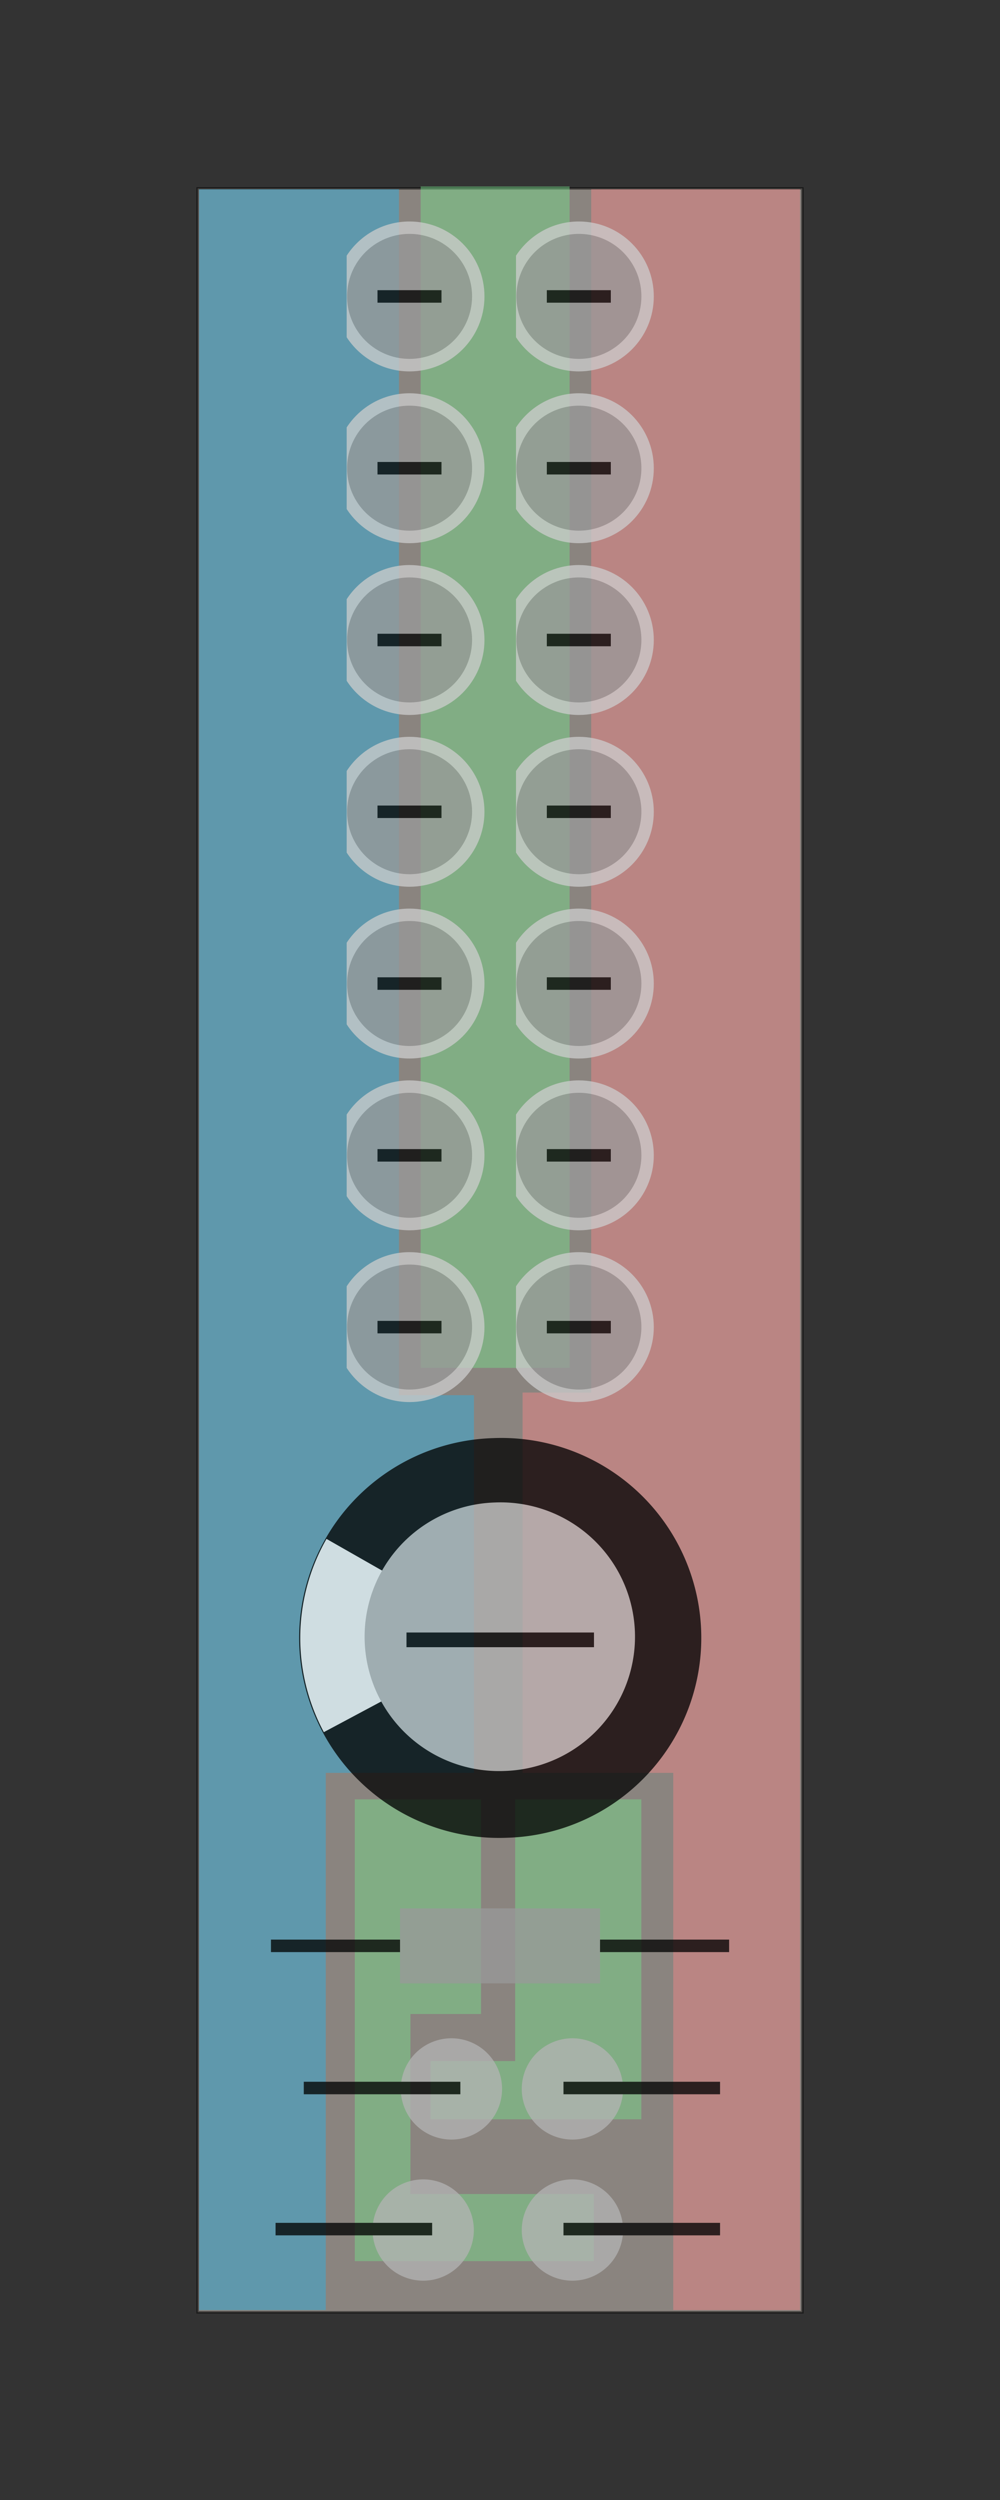 <?xml version="1.0" encoding="UTF-8" standalone="no"?>
<!-- Created with Inkscape (http://www.inkscape.org/) -->

<svg
   xmlns:dc="http://purl.org/dc/elements/1.1/"
   xmlns:cc="http://creativecommons.org/ns#"
   xmlns:rdf="http://www.w3.org/1999/02/22-rdf-syntax-ns#"
   xmlns:svg="http://www.w3.org/2000/svg"
   xmlns="http://www.w3.org/2000/svg"
   xmlns:sodipodi="http://sodipodi.sourceforge.net/DTD/sodipodi-0.dtd"
   xmlns:inkscape="http://www.inkscape.org/namespaces/inkscape"
   width="141.732"
   height="354.331"
   id="svg2"
   version="1.1"
   inkscape:version="0.48.4 r9939"
   sodipodi:docname="Farol Regulado Integrado.svg"
   inkscape:export-filename="/home/helton/Dropbox/02Projetinhos/06 Bike Projects/Sistema elétrico da bike/02 Desenhos/Farol Regulado Integrado.png"
   inkscape:export-xdpi="150.11401"
   inkscape:export-ydpi="150.11401">
  <rect width="100%" height="100%" fill="#333333" stroke="none"/>
  <defs
     id="defs4" />
  <sodipodi:namedview
     id="base"
     pagecolor="#ffffff"
     bordercolor="#666666"
     borderopacity="1.0"
     inkscape:pageopacity="0.0"
     inkscape:pageshadow="2"
     inkscape:zoom="2.1279557"
     inkscape:cx="-64.679231"
     inkscape:cy="170.62399"
     inkscape:document-units="mm"
     inkscape:current-layer="layer3"
     showgrid="true"
     inkscape:window-width="1440"
     inkscape:window-height="878"
     inkscape:window-x="-8"
     inkscape:window-y="-8"
     inkscape:window-maximized="1"
     units="mm"
     showguides="true"
     inkscape:guide-bbox="true">
    <inkscape:grid
       type="xygrid"
       id="grid3216"
       empspacing="5"
       visible="true"
       enabled="true"
       snapvisiblegridlinesonly="true" />
  </sodipodi:namedview>
  <g
     inkscape:label="placa"
     inkscape:groupmode="layer"
     id="layer1"
     transform="translate(0,-698.031)"
     style="display:inline">
    <rect
       transform="translate(0,520.866)"
       style="opacity:0.464;display:inline;fill:#efe2d8;fill-opacity:1;stroke:black;stroke-width:0.354;stroke-miterlimit:4;stroke-dasharray:none"
       id="rect4129"
       width="85.714"
       height="301.027"
       x="28.009"
       y="203.869" />
  </g>
  <g
     inkscape:groupmode="layer"
     id="layer2"
     inkscape:label="trilhas"
     style="opacity:1;display:inline"
     transform="translate(0,-177.165)">
    <path
       style="opacity:0.464;fill:#2eb0e0;fill-opacity:1;stroke:none;display:inline"
       d="m 28.216,203.988 28.329,0 0,170.922 10.628,0 0,53.528 -21,0 0,76.138 -17.958,0 z"
       id="rect4094"
       inkscape:connector-curvature="0"
       sodipodi:nodetypes="ccccccccc" />
    <path
       sodipodi:nodetypes="ccccccccc"
       inkscape:connector-curvature="0"
       id="path4097"
       d="m 113.381,203.988 -29.586,0 0,170.547 -9.727,0 0,53.903 21.355,0 0,76.138 17.958,0 z"
       style="opacity:0.484;fill:#ed8787;fill-opacity:1;stroke:none;display:inline" />
    <rect
       style="opacity:0.464;fill:#77dc8b;fill-opacity:1;stroke:none;display:inline"
       id="rect4099"
       width="21.104"
       height="167.452"
       x="59.623"
       y="203.588" />
    <path
       style="opacity:0.464;color:black;fill:#77dc8b;fill-opacity:1;fill-rule:nonzero;stroke:none;marker:none;visibility:visible;display:inline;overflow:visible;enable-background:accumulate"
       d="m 50.287,432.193 17.884,0 0,30.42 -10,0 0,25.514 26,0 0,9.512 -33.884,0 z"
       id="rect4143"
       inkscape:connector-curvature="0"
       sodipodi:nodetypes="ccccccccc" />
    <path
       style="opacity:0.464;color:black;fill:#77dc8b;fill-opacity:1;fill-rule:nonzero;stroke:none;marker:none;visibility:visible;display:inline;overflow:visible;enable-background:accumulate"
       d="m 73.015,432.193 17.884,0 0,45.345 -29.884,0 0,-8.256 12,0 z"
       id="rect4147"
       inkscape:connector-curvature="0"
       sodipodi:nodetypes="ccccccc" />
  </g>
  <g
     inkscape:groupmode="layer"
     id="layer3"
     inkscape:label="componentes"
     style="display:inline;opacity:0.764"
     transform="translate(0,-177.165)">
    <g
       id="g3829"
       transform="matrix(0,-1,1,0,-922.156,512.774)">
      <path
         style="fill:none;stroke:black;stroke-width:1.772;stroke-linecap:square;stroke-linejoin:miter;stroke-miterlimit:4;stroke-opacity:1;stroke-dasharray:none"
         d="m 59.818,961.446 0,63.163"
         id="path3808"
         inkscape:connector-curvature="0"
         sodipodi:nodetypes="cc" />
      <rect
         y="978.854"
         x="54.503"
         height="28.346"
         width="10.63"
         id="rect3806"
         style="fill:#999;stroke:none" />
    </g>
    <g
       transform="matrix(0,1,-1,0,1027.127,343.186)"
       id="g3820">
      <g
         transform="translate(-50.77,-11.918)"
         id="g3026">
        <path
           inkscape:connector-curvature="0"
           style="fill:#ccc;stroke:none"
           d="m 72.844,59.75 c -5.871,0 -10.625,4.754 -10.625,10.625 0,3.735 1.931,7.01 4.844,8.906 l 11.562,0 c 2.913,-1.896 4.844,-5.172 4.844,-8.906 0,-5.871 -4.754,-10.625 -10.625,-10.625 z"
           transform="translate(0,910.63)"
           id="path3017" />
      </g>
      <g
         id="g3816">
        <path
           sodipodi:type="arc"
           style="fill:#999;stroke:none"
           id="path3019"
           sodipodi:cx="71.301666"
           sodipodi:cy="71.674973"
           sodipodi:rx="9.0838079"
           sodipodi:ry="9.3326788"
           d="m 80.385,71.675 a 9.084,9.333 0 1 1 -18.168,0 9.084,9.333 0 1 1 18.168,0 z"
           transform="matrix(0.975,0,0,0.949,-47.453,901.058)" />
        <path
           style="fill:none;stroke:black;stroke-width:1.772;stroke-linecap:square;stroke-linejoin:miter;stroke-miterlimit:4;stroke-opacity:1;stroke-dasharray:none"
           d="m 22.074,965.441 0,7.297"
           id="path3030"
           inkscape:connector-curvature="0"
           sodipodi:nodetypes="cc" />
      </g>
    </g>
    <g
       id="g3017"
       transform="matrix(0,1,-1,0,1027.127,318.84)">
      <g
         id="g3019"
         transform="translate(-50.77,-11.918)">
        <path
           id="path3021"
           transform="translate(0,910.63)"
           d="m 72.844,59.75 c -5.871,0 -10.625,4.754 -10.625,10.625 0,3.735 1.931,7.01 4.844,8.906 l 11.562,0 c 2.913,-1.896 4.844,-5.172 4.844,-8.906 0,-5.871 -4.754,-10.625 -10.625,-10.625 z"
           style="fill:#ccc;stroke:none"
           inkscape:connector-curvature="0" />
      </g>
      <g
         id="g3023">
        <path
           transform="matrix(0.975,0,0,0.949,-47.453,901.058)"
           d="m 80.385,71.675 a 9.084,9.333 0 1 1 -18.168,0 9.084,9.333 0 1 1 18.168,0 z"
           sodipodi:ry="9.3326788"
           sodipodi:rx="9.0838079"
           sodipodi:cy="71.674973"
           sodipodi:cx="71.301666"
           id="path3025"
           style="fill:#999;stroke:none"
           sodipodi:type="arc" />
        <path
           sodipodi:nodetypes="cc"
           inkscape:connector-curvature="0"
           id="path3027"
           d="m 22.074,965.441 0,7.297"
           style="fill:none;stroke:black;stroke-width:1.772;stroke-linecap:square;stroke-linejoin:miter;stroke-miterlimit:4;stroke-opacity:1;stroke-dasharray:none" />
      </g>
    </g>
    <g
       transform="matrix(0,1,-1,0,1027.127,294.493)"
       id="g3029">
      <g
         transform="translate(-50.77,-11.918)"
         id="g3031">
        <path
           inkscape:connector-curvature="0"
           style="fill:#ccc;stroke:none"
           d="m 72.844,59.75 c -5.871,0 -10.625,4.754 -10.625,10.625 0,3.735 1.931,7.01 4.844,8.906 l 11.562,0 c 2.913,-1.896 4.844,-5.172 4.844,-8.906 0,-5.871 -4.754,-10.625 -10.625,-10.625 z"
           transform="translate(0,910.63)"
           id="path3033" />
      </g>
      <g
         id="g3035">
        <path
           sodipodi:type="arc"
           style="fill:#999;stroke:none"
           id="path3037"
           sodipodi:cx="71.301666"
           sodipodi:cy="71.674973"
           sodipodi:rx="9.0838079"
           sodipodi:ry="9.3326788"
           d="m 80.385,71.675 a 9.084,9.333 0 1 1 -18.168,0 9.084,9.333 0 1 1 18.168,0 z"
           transform="matrix(0.975,0,0,0.949,-47.453,901.058)" />
        <path
           style="fill:none;stroke:black;stroke-width:1.772;stroke-linecap:square;stroke-linejoin:miter;stroke-miterlimit:4;stroke-opacity:1;stroke-dasharray:none"
           d="m 22.074,965.441 0,7.297"
           id="path3039"
           inkscape:connector-curvature="0"
           sodipodi:nodetypes="cc" />
      </g>
    </g>
    <g
       id="g3041"
       transform="matrix(0,1,-1,0,1027.127,270.147)">
      <g
         id="g3043"
         transform="translate(-50.77,-11.918)">
        <path
           id="path3045"
           transform="translate(0,910.63)"
           d="m 72.844,59.75 c -5.871,0 -10.625,4.754 -10.625,10.625 0,3.735 1.931,7.01 4.844,8.906 l 11.562,0 c 2.913,-1.896 4.844,-5.172 4.844,-8.906 0,-5.871 -4.754,-10.625 -10.625,-10.625 z"
           style="fill:#ccc;stroke:none"
           inkscape:connector-curvature="0" />
      </g>
      <g
         id="g3047">
        <path
           transform="matrix(0.975,0,0,0.949,-47.453,901.058)"
           d="m 80.385,71.675 a 9.084,9.333 0 1 1 -18.168,0 9.084,9.333 0 1 1 18.168,0 z"
           sodipodi:ry="9.3326788"
           sodipodi:rx="9.0838079"
           sodipodi:cy="71.674973"
           sodipodi:cx="71.301666"
           id="path3049"
           style="fill:#999;stroke:none"
           sodipodi:type="arc" />
        <path
           sodipodi:nodetypes="cc"
           inkscape:connector-curvature="0"
           id="path3051"
           d="m 22.074,965.441 0,7.297"
           style="fill:none;stroke:black;stroke-width:1.772;stroke-linecap:square;stroke-linejoin:miter;stroke-miterlimit:4;stroke-opacity:1;stroke-dasharray:none" />
      </g>
    </g>
    <g
       transform="matrix(0,1,-1,0,1027.127,245.8)"
       id="g3053">
      <g
         transform="translate(-50.77,-11.918)"
         id="g3055">
        <path
           inkscape:connector-curvature="0"
           style="fill:#ccc;stroke:none"
           d="m 72.844,59.75 c -5.871,0 -10.625,4.754 -10.625,10.625 0,3.735 1.931,7.01 4.844,8.906 l 11.562,0 c 2.913,-1.896 4.844,-5.172 4.844,-8.906 0,-5.871 -4.754,-10.625 -10.625,-10.625 z"
           transform="translate(0,910.63)"
           id="path3057" />
      </g>
      <g
         id="g3059">
        <path
           sodipodi:type="arc"
           style="fill:#999;stroke:none"
           id="path3061"
           sodipodi:cx="71.301666"
           sodipodi:cy="71.674973"
           sodipodi:rx="9.0838079"
           sodipodi:ry="9.3326788"
           d="m 80.385,71.675 a 9.084,9.333 0 1 1 -18.168,0 9.084,9.333 0 1 1 18.168,0 z"
           transform="matrix(0.975,0,0,0.949,-47.453,901.058)" />
        <path
           style="fill:none;stroke:black;stroke-width:1.772;stroke-linecap:square;stroke-linejoin:miter;stroke-miterlimit:4;stroke-opacity:1;stroke-dasharray:none"
           d="m 22.074,965.441 0,7.297"
           id="path3063"
           inkscape:connector-curvature="0"
           sodipodi:nodetypes="cc" />
      </g>
    </g>
    <g
       id="g3065"
       transform="matrix(0,1,-1,0,1027.127,221.454)">
      <g
         id="g3067"
         transform="translate(-50.77,-11.918)">
        <path
           id="path3069"
           transform="translate(0,910.63)"
           d="m 72.844,59.75 c -5.871,0 -10.625,4.754 -10.625,10.625 0,3.735 1.931,7.01 4.844,8.906 l 11.562,0 c 2.913,-1.896 4.844,-5.172 4.844,-8.906 0,-5.871 -4.754,-10.625 -10.625,-10.625 z"
           style="fill:#ccc;stroke:none"
           inkscape:connector-curvature="0" />
      </g>
      <g
         id="g3071">
        <path
           transform="matrix(0.975,0,0,0.949,-47.453,901.058)"
           d="m 80.385,71.675 a 9.084,9.333 0 1 1 -18.168,0 9.084,9.333 0 1 1 18.168,0 z"
           sodipodi:ry="9.3326788"
           sodipodi:rx="9.0838079"
           sodipodi:cy="71.674973"
           sodipodi:cx="71.301666"
           id="path3073"
           style="fill:#999;stroke:none"
           sodipodi:type="arc" />
        <path
           sodipodi:nodetypes="cc"
           inkscape:connector-curvature="0"
           id="path3075"
           d="m 22.074,965.441 0,7.297"
           style="fill:none;stroke:black;stroke-width:1.772;stroke-linecap:square;stroke-linejoin:miter;stroke-miterlimit:4;stroke-opacity:1;stroke-dasharray:none" />
      </g>
    </g>
    <g
       transform="matrix(0,1,-1,0,1027.127,197.107)"
       id="g3077">
      <g
         transform="translate(-50.77,-11.918)"
         id="g3079">
        <path
           inkscape:connector-curvature="0"
           style="fill:#ccc;stroke:none"
           d="m 72.844,59.75 c -5.871,0 -10.625,4.754 -10.625,10.625 0,3.735 1.931,7.01 4.844,8.906 l 11.562,0 c 2.913,-1.896 4.844,-5.172 4.844,-8.906 0,-5.871 -4.754,-10.625 -10.625,-10.625 z"
           transform="translate(0,910.63)"
           id="path3081" />
      </g>
      <g
         id="g3083">
        <path
           sodipodi:type="arc"
           style="fill:#999;stroke:none"
           id="path3085"
           sodipodi:cx="71.301666"
           sodipodi:cy="71.674973"
           sodipodi:rx="9.0838079"
           sodipodi:ry="9.3326788"
           d="m 80.385,71.675 a 9.084,9.333 0 1 1 -18.168,0 9.084,9.333 0 1 1 18.168,0 z"
           transform="matrix(0.975,0,0,0.949,-47.453,901.058)" />
        <path
           style="fill:none;stroke:black;stroke-width:1.772;stroke-linecap:square;stroke-linejoin:miter;stroke-miterlimit:4;stroke-opacity:1;stroke-dasharray:none"
           d="m 22.074,965.441 0,7.297"
           id="path3087"
           inkscape:connector-curvature="0"
           sodipodi:nodetypes="cc" />
      </g>
    </g>
    <g
       id="g3135"
       transform="matrix(0,1,-1,0,1051.127,343.186)">
      <g
         id="g3137"
         transform="translate(-50.77,-11.918)">
        <path
           id="path3139"
           transform="translate(0,910.63)"
           d="m 72.844,59.75 c -5.871,0 -10.625,4.754 -10.625,10.625 0,3.735 1.931,7.01 4.844,8.906 l 11.562,0 c 2.913,-1.896 4.844,-5.172 4.844,-8.906 0,-5.871 -4.754,-10.625 -10.625,-10.625 z"
           style="fill:#ccc;stroke:none"
           inkscape:connector-curvature="0" />
      </g>
      <g
         id="g3141">
        <path
           transform="matrix(0.975,0,0,0.949,-47.453,901.058)"
           d="m 80.385,71.675 a 9.084,9.333 0 1 1 -18.168,0 9.084,9.333 0 1 1 18.168,0 z"
           sodipodi:ry="9.3326788"
           sodipodi:rx="9.0838079"
           sodipodi:cy="71.674973"
           sodipodi:cx="71.301666"
           id="path3143"
           style="fill:#999;stroke:none"
           sodipodi:type="arc" />
        <path
           sodipodi:nodetypes="cc"
           inkscape:connector-curvature="0"
           id="path3145"
           d="m 22.074,965.441 0,7.297"
           style="fill:none;stroke:black;stroke-width:1.772;stroke-linecap:square;stroke-linejoin:miter;stroke-miterlimit:4;stroke-opacity:1;stroke-dasharray:none" />
      </g>
    </g>
    <g
       transform="matrix(0,1,-1,0,1051.127,318.84)"
       id="g3147">
      <g
         transform="translate(-50.77,-11.918)"
         id="g3149">
        <path
           inkscape:connector-curvature="0"
           style="fill:#ccc;stroke:none"
           d="m 72.844,59.75 c -5.871,0 -10.625,4.754 -10.625,10.625 0,3.735 1.931,7.01 4.844,8.906 l 11.562,0 c 2.913,-1.896 4.844,-5.172 4.844,-8.906 0,-5.871 -4.754,-10.625 -10.625,-10.625 z"
           transform="translate(0,910.63)"
           id="path3151" />
      </g>
      <g
         id="g3153">
        <path
           sodipodi:type="arc"
           style="fill:#999;stroke:none"
           id="path3155"
           sodipodi:cx="71.301666"
           sodipodi:cy="71.674973"
           sodipodi:rx="9.0838079"
           sodipodi:ry="9.3326788"
           d="m 80.385,71.675 a 9.084,9.333 0 1 1 -18.168,0 9.084,9.333 0 1 1 18.168,0 z"
           transform="matrix(0.975,0,0,0.949,-47.453,901.058)" />
        <path
           style="fill:none;stroke:black;stroke-width:1.772;stroke-linecap:square;stroke-linejoin:miter;stroke-miterlimit:4;stroke-opacity:1;stroke-dasharray:none"
           d="m 22.074,965.441 0,7.297"
           id="path3157"
           inkscape:connector-curvature="0"
           sodipodi:nodetypes="cc" />
      </g>
    </g>
    <g
       id="g3159"
       transform="matrix(0,1,-1,0,1051.127,294.493)">
      <g
         id="g3161"
         transform="translate(-50.77,-11.918)">
        <path
           id="path3163"
           transform="translate(0,910.63)"
           d="m 72.844,59.75 c -5.871,0 -10.625,4.754 -10.625,10.625 0,3.735 1.931,7.01 4.844,8.906 l 11.562,0 c 2.913,-1.896 4.844,-5.172 4.844,-8.906 0,-5.871 -4.754,-10.625 -10.625,-10.625 z"
           style="fill:#ccc;stroke:none"
           inkscape:connector-curvature="0" />
      </g>
      <g
         id="g3165">
        <path
           transform="matrix(0.975,0,0,0.949,-47.453,901.058)"
           d="m 80.385,71.675 a 9.084,9.333 0 1 1 -18.168,0 9.084,9.333 0 1 1 18.168,0 z"
           sodipodi:ry="9.3326788"
           sodipodi:rx="9.0838079"
           sodipodi:cy="71.674973"
           sodipodi:cx="71.301666"
           id="path3167"
           style="fill:#999;stroke:none"
           sodipodi:type="arc" />
        <path
           sodipodi:nodetypes="cc"
           inkscape:connector-curvature="0"
           id="path3169"
           d="m 22.074,965.441 0,7.297"
           style="fill:none;stroke:black;stroke-width:1.772;stroke-linecap:square;stroke-linejoin:miter;stroke-miterlimit:4;stroke-opacity:1;stroke-dasharray:none" />
      </g>
    </g>
    <g
       transform="matrix(0,1,-1,0,1051.127,270.147)"
       id="g3171">
      <g
         transform="translate(-50.77,-11.918)"
         id="g3173">
        <path
           inkscape:connector-curvature="0"
           style="fill:#ccc;stroke:none"
           d="m 72.844,59.75 c -5.871,0 -10.625,4.754 -10.625,10.625 0,3.735 1.931,7.01 4.844,8.906 l 11.562,0 c 2.913,-1.896 4.844,-5.172 4.844,-8.906 0,-5.871 -4.754,-10.625 -10.625,-10.625 z"
           transform="translate(0,910.63)"
           id="path3175" />
      </g>
      <g
         id="g3177">
        <path
           sodipodi:type="arc"
           style="fill:#999;stroke:none"
           id="path3179"
           sodipodi:cx="71.301666"
           sodipodi:cy="71.674973"
           sodipodi:rx="9.0838079"
           sodipodi:ry="9.3326788"
           d="m 80.385,71.675 a 9.084,9.333 0 1 1 -18.168,0 9.084,9.333 0 1 1 18.168,0 z"
           transform="matrix(0.975,0,0,0.949,-47.453,901.058)" />
        <path
           style="fill:none;stroke:black;stroke-width:1.772;stroke-linecap:square;stroke-linejoin:miter;stroke-miterlimit:4;stroke-opacity:1;stroke-dasharray:none"
           d="m 22.074,965.441 0,7.297"
           id="path3181"
           inkscape:connector-curvature="0"
           sodipodi:nodetypes="cc" />
      </g>
    </g>
    <g
       id="g3183"
       transform="matrix(0,1,-1,0,1051.127,245.8)">
      <g
         id="g3185"
         transform="translate(-50.77,-11.918)">
        <path
           id="path3187"
           transform="translate(0,910.63)"
           d="m 72.844,59.75 c -5.871,0 -10.625,4.754 -10.625,10.625 0,3.735 1.931,7.01 4.844,8.906 l 11.562,0 c 2.913,-1.896 4.844,-5.172 4.844,-8.906 0,-5.871 -4.754,-10.625 -10.625,-10.625 z"
           style="fill:#ccc;stroke:none"
           inkscape:connector-curvature="0" />
      </g>
      <g
         id="g3189">
        <path
           transform="matrix(0.975,0,0,0.949,-47.453,901.058)"
           d="m 80.385,71.675 a 9.084,9.333 0 1 1 -18.168,0 9.084,9.333 0 1 1 18.168,0 z"
           sodipodi:ry="9.3326788"
           sodipodi:rx="9.0838079"
           sodipodi:cy="71.674973"
           sodipodi:cx="71.301666"
           id="path3191"
           style="fill:#999;stroke:none"
           sodipodi:type="arc" />
        <path
           sodipodi:nodetypes="cc"
           inkscape:connector-curvature="0"
           id="path3193"
           d="m 22.074,965.441 0,7.297"
           style="fill:none;stroke:black;stroke-width:1.772;stroke-linecap:square;stroke-linejoin:miter;stroke-miterlimit:4;stroke-opacity:1;stroke-dasharray:none" />
      </g>
    </g>
    <g
       transform="matrix(0,1,-1,0,1051.127,221.454)"
       id="g3195">
      <g
         transform="translate(-50.77,-11.918)"
         id="g3197">
        <path
           inkscape:connector-curvature="0"
           style="fill:#ccc;stroke:none"
           d="m 72.844,59.75 c -5.871,0 -10.625,4.754 -10.625,10.625 0,3.735 1.931,7.01 4.844,8.906 l 11.562,0 c 2.913,-1.896 4.844,-5.172 4.844,-8.906 0,-5.871 -4.754,-10.625 -10.625,-10.625 z"
           transform="translate(0,910.63)"
           id="path3199" />
      </g>
      <g
         id="g3201">
        <path
           sodipodi:type="arc"
           style="fill:#999;stroke:none"
           id="path3203"
           sodipodi:cx="71.301666"
           sodipodi:cy="71.674973"
           sodipodi:rx="9.0838079"
           sodipodi:ry="9.3326788"
           d="m 80.385,71.675 a 9.084,9.333 0 1 1 -18.168,0 9.084,9.333 0 1 1 18.168,0 z"
           transform="matrix(0.975,0,0,0.949,-47.453,901.058)" />
        <path
           style="fill:none;stroke:black;stroke-width:1.772;stroke-linecap:square;stroke-linejoin:miter;stroke-miterlimit:4;stroke-opacity:1;stroke-dasharray:none"
           d="m 22.074,965.441 0,7.297"
           id="path3205"
           inkscape:connector-curvature="0"
           sodipodi:nodetypes="cc" />
      </g>
    </g>
    <g
       id="g3207"
       transform="matrix(0,1,-1,0,1051.127,197.107)">
      <g
         id="g3209"
         transform="translate(-50.77,-11.918)">
        <path
           id="path3211"
           transform="translate(0,910.63)"
           d="m 72.844,59.75 c -5.871,0 -10.625,4.754 -10.625,10.625 0,3.735 1.931,7.01 4.844,8.906 l 11.562,0 c 2.913,-1.896 4.844,-5.172 4.844,-8.906 0,-5.871 -4.754,-10.625 -10.625,-10.625 z"
           style="fill:#ccc;stroke:none"
           inkscape:connector-curvature="0" />
      </g>
      <g
         id="g3213">
        <path
           transform="matrix(0.975,0,0,0.949,-47.453,901.058)"
           d="m 80.385,71.675 a 9.084,9.333 0 1 1 -18.168,0 9.084,9.333 0 1 1 18.168,0 z"
           sodipodi:ry="9.3326788"
           sodipodi:rx="9.0838079"
           sodipodi:cy="71.674973"
           sodipodi:cx="71.301666"
           id="path3215"
           style="fill:#999;stroke:none"
           sodipodi:type="arc" />
        <path
           sodipodi:nodetypes="cc"
           inkscape:connector-curvature="0"
           id="path3217"
           d="m 22.074,965.441 0,7.297"
           style="fill:none;stroke:black;stroke-width:1.772;stroke-linecap:square;stroke-linejoin:miter;stroke-miterlimit:4;stroke-opacity:1;stroke-dasharray:none" />
      </g>
    </g>
    <g
       id="g4106"
       transform="matrix(0,1,-1,0,542.889,93.497)">
      <g
         transform="matrix(0.999,-0.036,-0.036,-0.999,17.017,954.942)"
         id="g3315">
        <path
           sodipodi:type="arc"
           style="fill:black;stroke:none"
           id="path3307"
           sodipodi:cx="320"
           sodipodi:cy="467.36218"
           sodipodi:rx="31.428572"
           sodipodi:ry="32.142857"
           d="m 351.429,467.362 a 31.429,32.143 0 1 1 -62.857,0 31.429,32.143 0 1 1 62.857,0 z"
           transform="matrix(0.902,0,0,0.882,27.468,59.828)" />
        <path
           transform="matrix(0.902,0,0,0.882,27.468,59.828)"
           d="m 303.461,440.03 a 31.429,32.143 0 0 1 30.342,-1.545 L 320,467.362 z"
           sodipodi:ry="32.142857"
           sodipodi:rx="31.428572"
           sodipodi:cy="467.36218"
           sodipodi:cx="320"
           id="path3313"
           style="fill:#f2f2f2;stroke:none"
           sodipodi:type="arc"
           sodipodi:start="4.1582142"
           sodipodi:end="5.1670751" />
        <path
           transform="matrix(0.606,0,0,0.593,122.014,194.844)"
           d="m 351.429,467.362 a 31.429,32.143 0 1 1 -62.857,0 31.429,32.143 0 1 1 62.857,0 z"
           sodipodi:ry="32.142857"
           sodipodi:rx="31.428572"
           sodipodi:cy="467.36218"
           sodipodi:cx="320"
           id="path3311"
           style="fill:#b3b3b3;stroke:none"
           sodipodi:type="arc" />
      </g>
      <path
         sodipodi:nodetypes="cc"
         inkscape:connector-curvature="0"
         id="path3839-6"
         d="m 316.087,484.235 0,-24.491"
         style="fill:none;stroke:black;stroke-width:2.083;stroke-linecap:square;stroke-linejoin:miter;stroke-miterlimit:4;stroke-opacity:1;stroke-dasharray:none" />
    </g>
    <g
       transform="matrix(0,1,-1,0,606.548,84.592)"
       id="g4153">
      <path
         sodipodi:type="arc"
         style="fill:#b3b3b3;fill-opacity:1;fill-rule:evenodd;stroke:none"
         id="path4155"
         sodipodi:cx="212.63712"
         sodipodi:cy="580.11584"
         sodipodi:rx="94.449265"
         sodipodi:ry="94.449265"
         d="m 307.086,580.116 a 94.449,94.449 0 1 1 -188.899,0 94.449,94.449 0 1 1 188.899,0 z"
         transform="matrix(0.076,0,0,-0.076,392.48,590.656)" />
      <path
         sodipodi:nodetypes="cc"
         inkscape:connector-curvature="0"
         id="path4157"
         d="m 408.51,567.492 0,-22.192"
         style="fill:none;stroke:black;stroke-width:1.772;stroke-linecap:butt;stroke-linejoin:miter;stroke-miterlimit:4;stroke-opacity:1;stroke-dasharray:none" />
    </g>
    <g
       id="g4587"
       transform="matrix(0,1,-1,0,610.548,64.592)">
      <path
         transform="matrix(0.076,0,0,-0.076,392.48,590.656)"
         d="m 307.086,580.116 a 94.449,94.449 0 1 1 -188.899,0 94.449,94.449 0 1 1 188.899,0 z"
         sodipodi:ry="94.449265"
         sodipodi:rx="94.449265"
         sodipodi:cy="580.11584"
         sodipodi:cx="212.63712"
         id="path4589"
         style="fill:#b3b3b3;fill-opacity:1;fill-rule:evenodd;stroke:none"
         sodipodi:type="arc" />
      <path
         style="fill:none;stroke:black;stroke-width:1.772;stroke-linecap:butt;stroke-linejoin:miter;stroke-miterlimit:4;stroke-opacity:1;stroke-dasharray:none"
         d="m 408.51,567.492 0,-22.192"
         id="path4591"
         inkscape:connector-curvature="0"
         sodipodi:nodetypes="cc" />
    </g>
    <g
       transform="matrix(0,1,1,0,-465.437,64.592)"
       id="g4593">
      <path
         sodipodi:type="arc"
         style="fill:#b3b3b3;fill-opacity:1;fill-rule:evenodd;stroke:none"
         id="path4595"
         sodipodi:cx="212.63712"
         sodipodi:cy="580.11584"
         sodipodi:rx="94.449265"
         sodipodi:ry="94.449265"
         d="m 307.086,580.116 a 94.449,94.449 0 1 1 -188.899,0 94.449,94.449 0 1 1 188.899,0 z"
         transform="matrix(0.076,0,0,-0.076,392.48,590.656)" />
      <path
         sodipodi:nodetypes="cc"
         inkscape:connector-curvature="0"
         id="path4597"
         d="m 408.51,567.492 0,-22.192"
         style="fill:none;stroke:black;stroke-width:1.772;stroke-linecap:butt;stroke-linejoin:miter;stroke-miterlimit:4;stroke-opacity:1;stroke-dasharray:none" />
    </g>
    <g
       id="g4599"
       transform="matrix(0,1,1,0,-465.437,84.592)">
      <path
         transform="matrix(0.076,0,0,-0.076,392.48,590.656)"
         d="m 307.086,580.116 a 94.449,94.449 0 1 1 -188.899,0 94.449,94.449 0 1 1 188.899,0 z"
         sodipodi:ry="94.449265"
         sodipodi:rx="94.449265"
         sodipodi:cy="580.11584"
         sodipodi:cx="212.63712"
         id="path4601"
         style="fill:#b3b3b3;fill-opacity:1;fill-rule:evenodd;stroke:none"
         sodipodi:type="arc" />
      <path
         style="fill:none;stroke:black;stroke-width:1.772;stroke-linecap:butt;stroke-linejoin:miter;stroke-miterlimit:4;stroke-opacity:1;stroke-dasharray:none"
         d="m 408.51,567.492 0,-22.192"
         id="path4603"
         inkscape:connector-curvature="0"
         sodipodi:nodetypes="cc" />
    </g>
  </g>
  <g
     inkscape:groupmode="layer"
     id="layer4"
     inkscape:label="sandbox"
     style="display:none"
     transform="translate(0,-177.165)" />
</svg>

